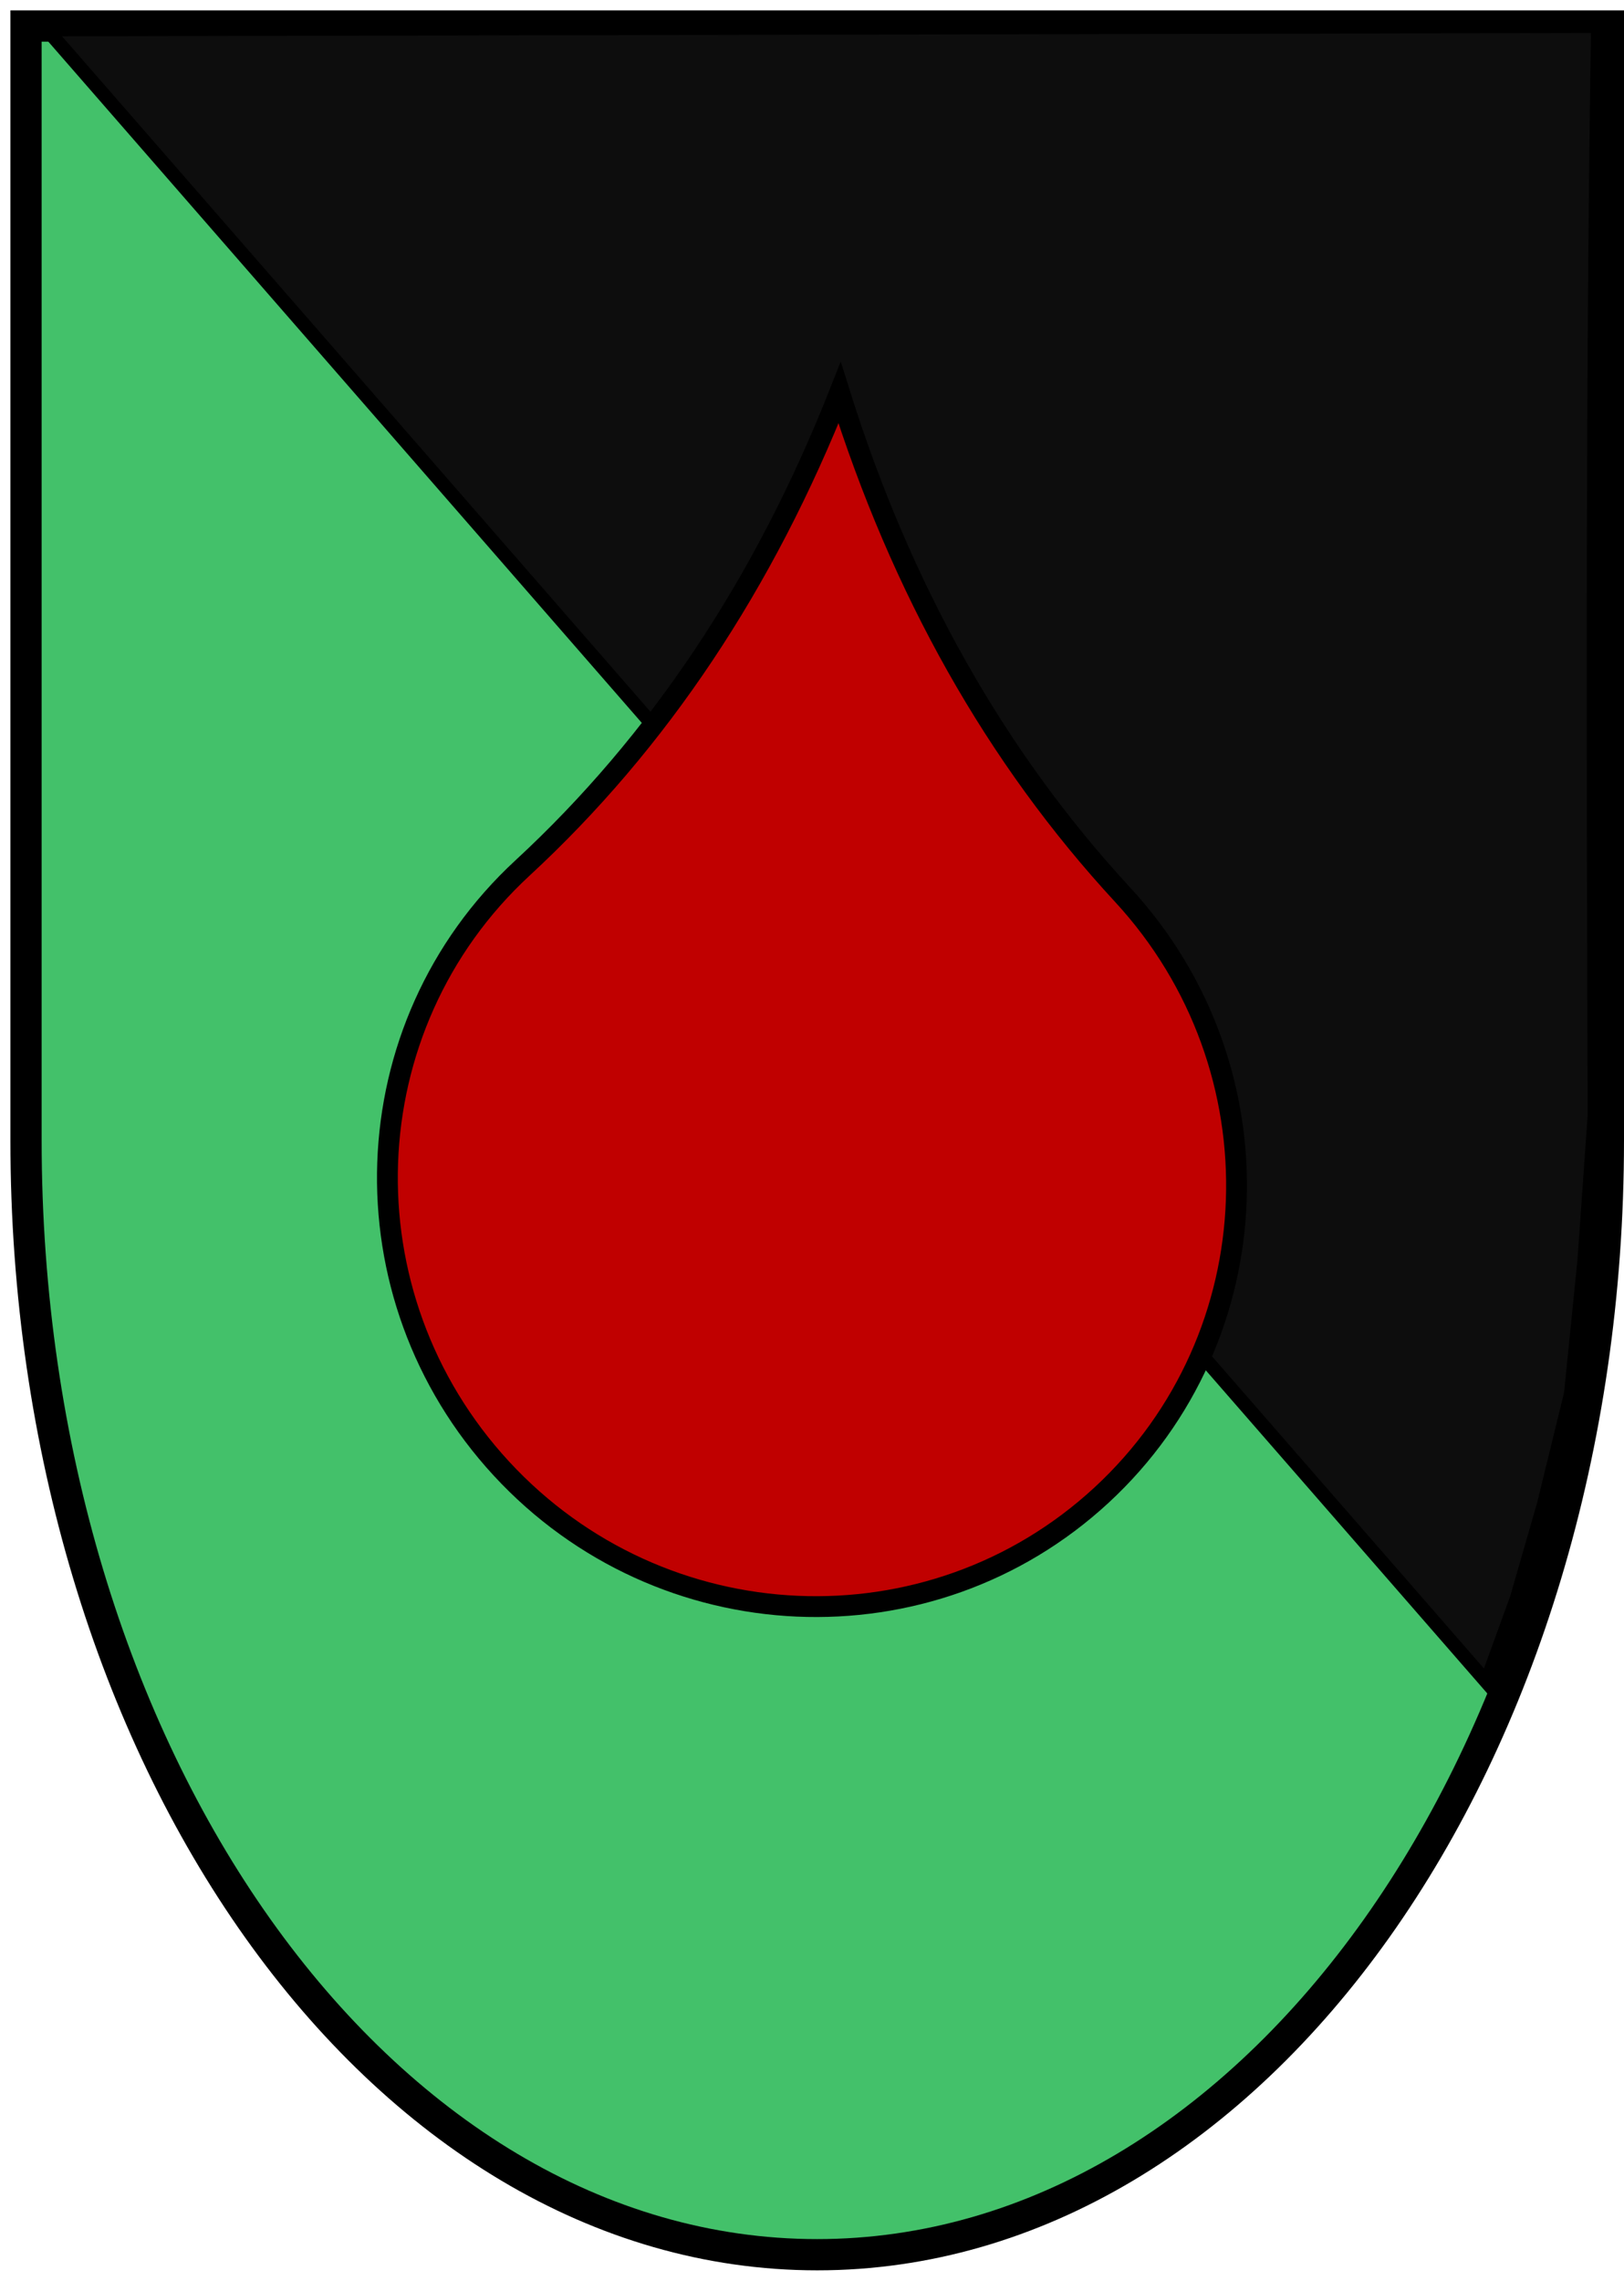 <svg width="156" height="219" xmlns="http://www.w3.org/2000/svg" xmlns:xlink="http://www.w3.org/1999/xlink" overflow="hidden"><defs><clipPath id="clip0"><rect x="1022" y="324" width="156" height="219"/></clipPath></defs><g clip-path="url(#clip0)" transform="translate(-1022 -324)"><path d="M0 0 107 0C166.094-1.93516e-14 214 34.026 214 76 214 117.974 166.094 152 107 152L0 152Z" stroke="#000000" stroke-width="3" stroke-miterlimit="8" fill="#43C16A" fill-rule="evenodd" transform="matrix(1.83697e-16 1 1 -1.83697e-16 1024.5 326.5)"/><path d="M0 0 149 0.322 10.712 159 7.791 150.953 5.194 141.941 2.597 131.32 1.298 118.445 0.325 104.605C0.433 70.273 0.541 35.941 0 0Z" stroke="#000000" stroke-width="1.333" stroke-miterlimit="8" fill="#0D0D0D" fill-rule="evenodd" transform="matrix(-1 0 0 1 1175.5 326.5)"/><path d="M1070.16 465.01C1054.81 448.381 1055.71 422.565 1072.19 407.347 1085.25 395.283 1095.4 380.073 1102.65 361.716 1108.59 380.658 1117.65 396.72 1129.83 409.903 1145.19 426.531 1144.28 452.347 1127.81 467.565 1111.33 482.782 1085.52 481.638 1070.16 465.01Z" stroke="#000000" stroke-width="2" stroke-miterlimit="8" fill="#C00000" fill-rule="evenodd"/></g></svg>